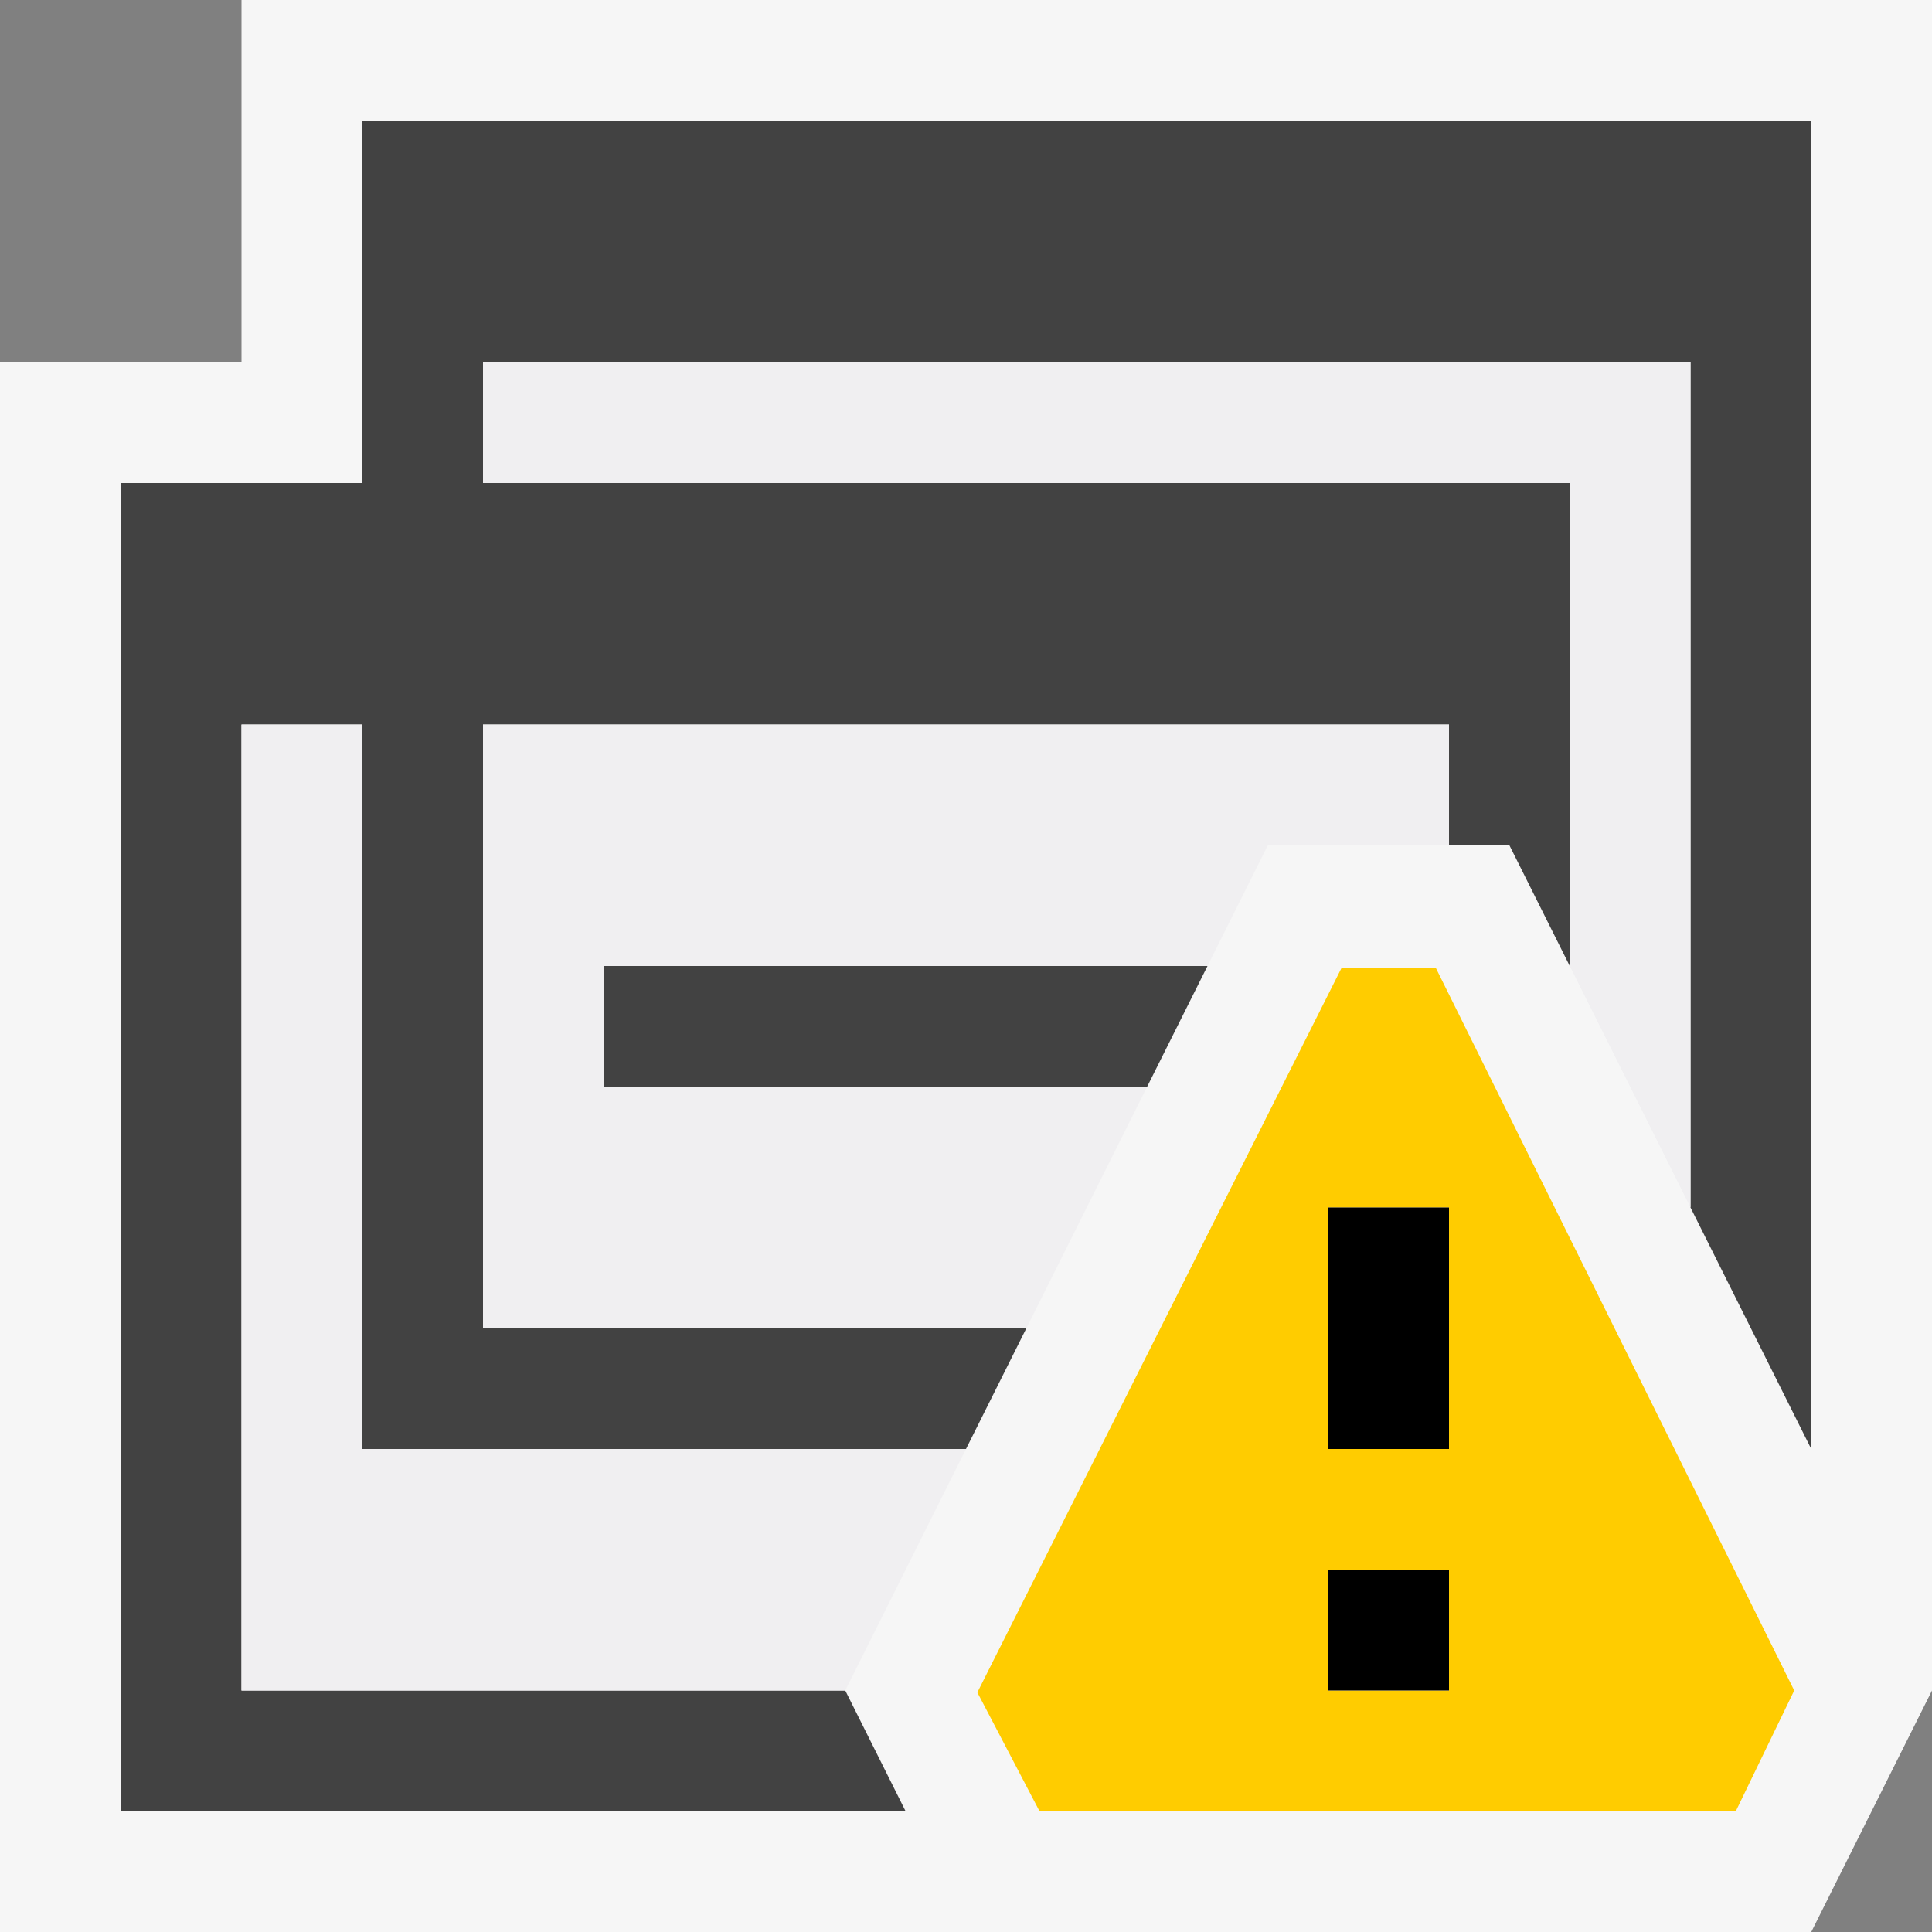 <svg xmlns="http://www.w3.org/2000/svg" viewBox="0 0 16 16"><rect x="0" y="0" width="16" height="16" fill="#808080" stroke="none"/><style>.st0{opacity:0}.st0,.st1{fill:#f6f6f6}.st2{fill:#424242}.st3{fill:#f0eff1}.st4{fill:#fc0}</style><g id="outline"><path class="st0" d="M0 0h16v16H0z"/><path class="st1" d="M0 16V3h2V0h14v14l-1 2z"/></g><path class="st2" d="M7 14l.5 1H1V4h2V1h12v11l-1-2V3H4v1h9v4l-.5-1H12V6H4v5h4.5L8 12H3V6H2v8h5zM5 8v1h4.5l.5-1H5z" id="icon_x5F_bg"/><path class="st3" d="M14 10l-1-2V4H4V3h10v7zM3 12V6H2v8h5l1-2H3zm2-3V8h5l.5-1H12V6H4v5h4.5l1-2H5z" id="icon_x5F_fg"/><path class="st4" d="M11.891 8.016h-.781l-3.016 6 .515.984h5.766l.484-1-2.968-5.984zM12 14h-1v-1h1v1zm0-2h-1v-2h1v2z" id="not_x5F_bg"/><path d="M11 13h1v1h-1v-1zm0-1h1v-2h-1v2z" id="not_x5F_fg"/></svg>